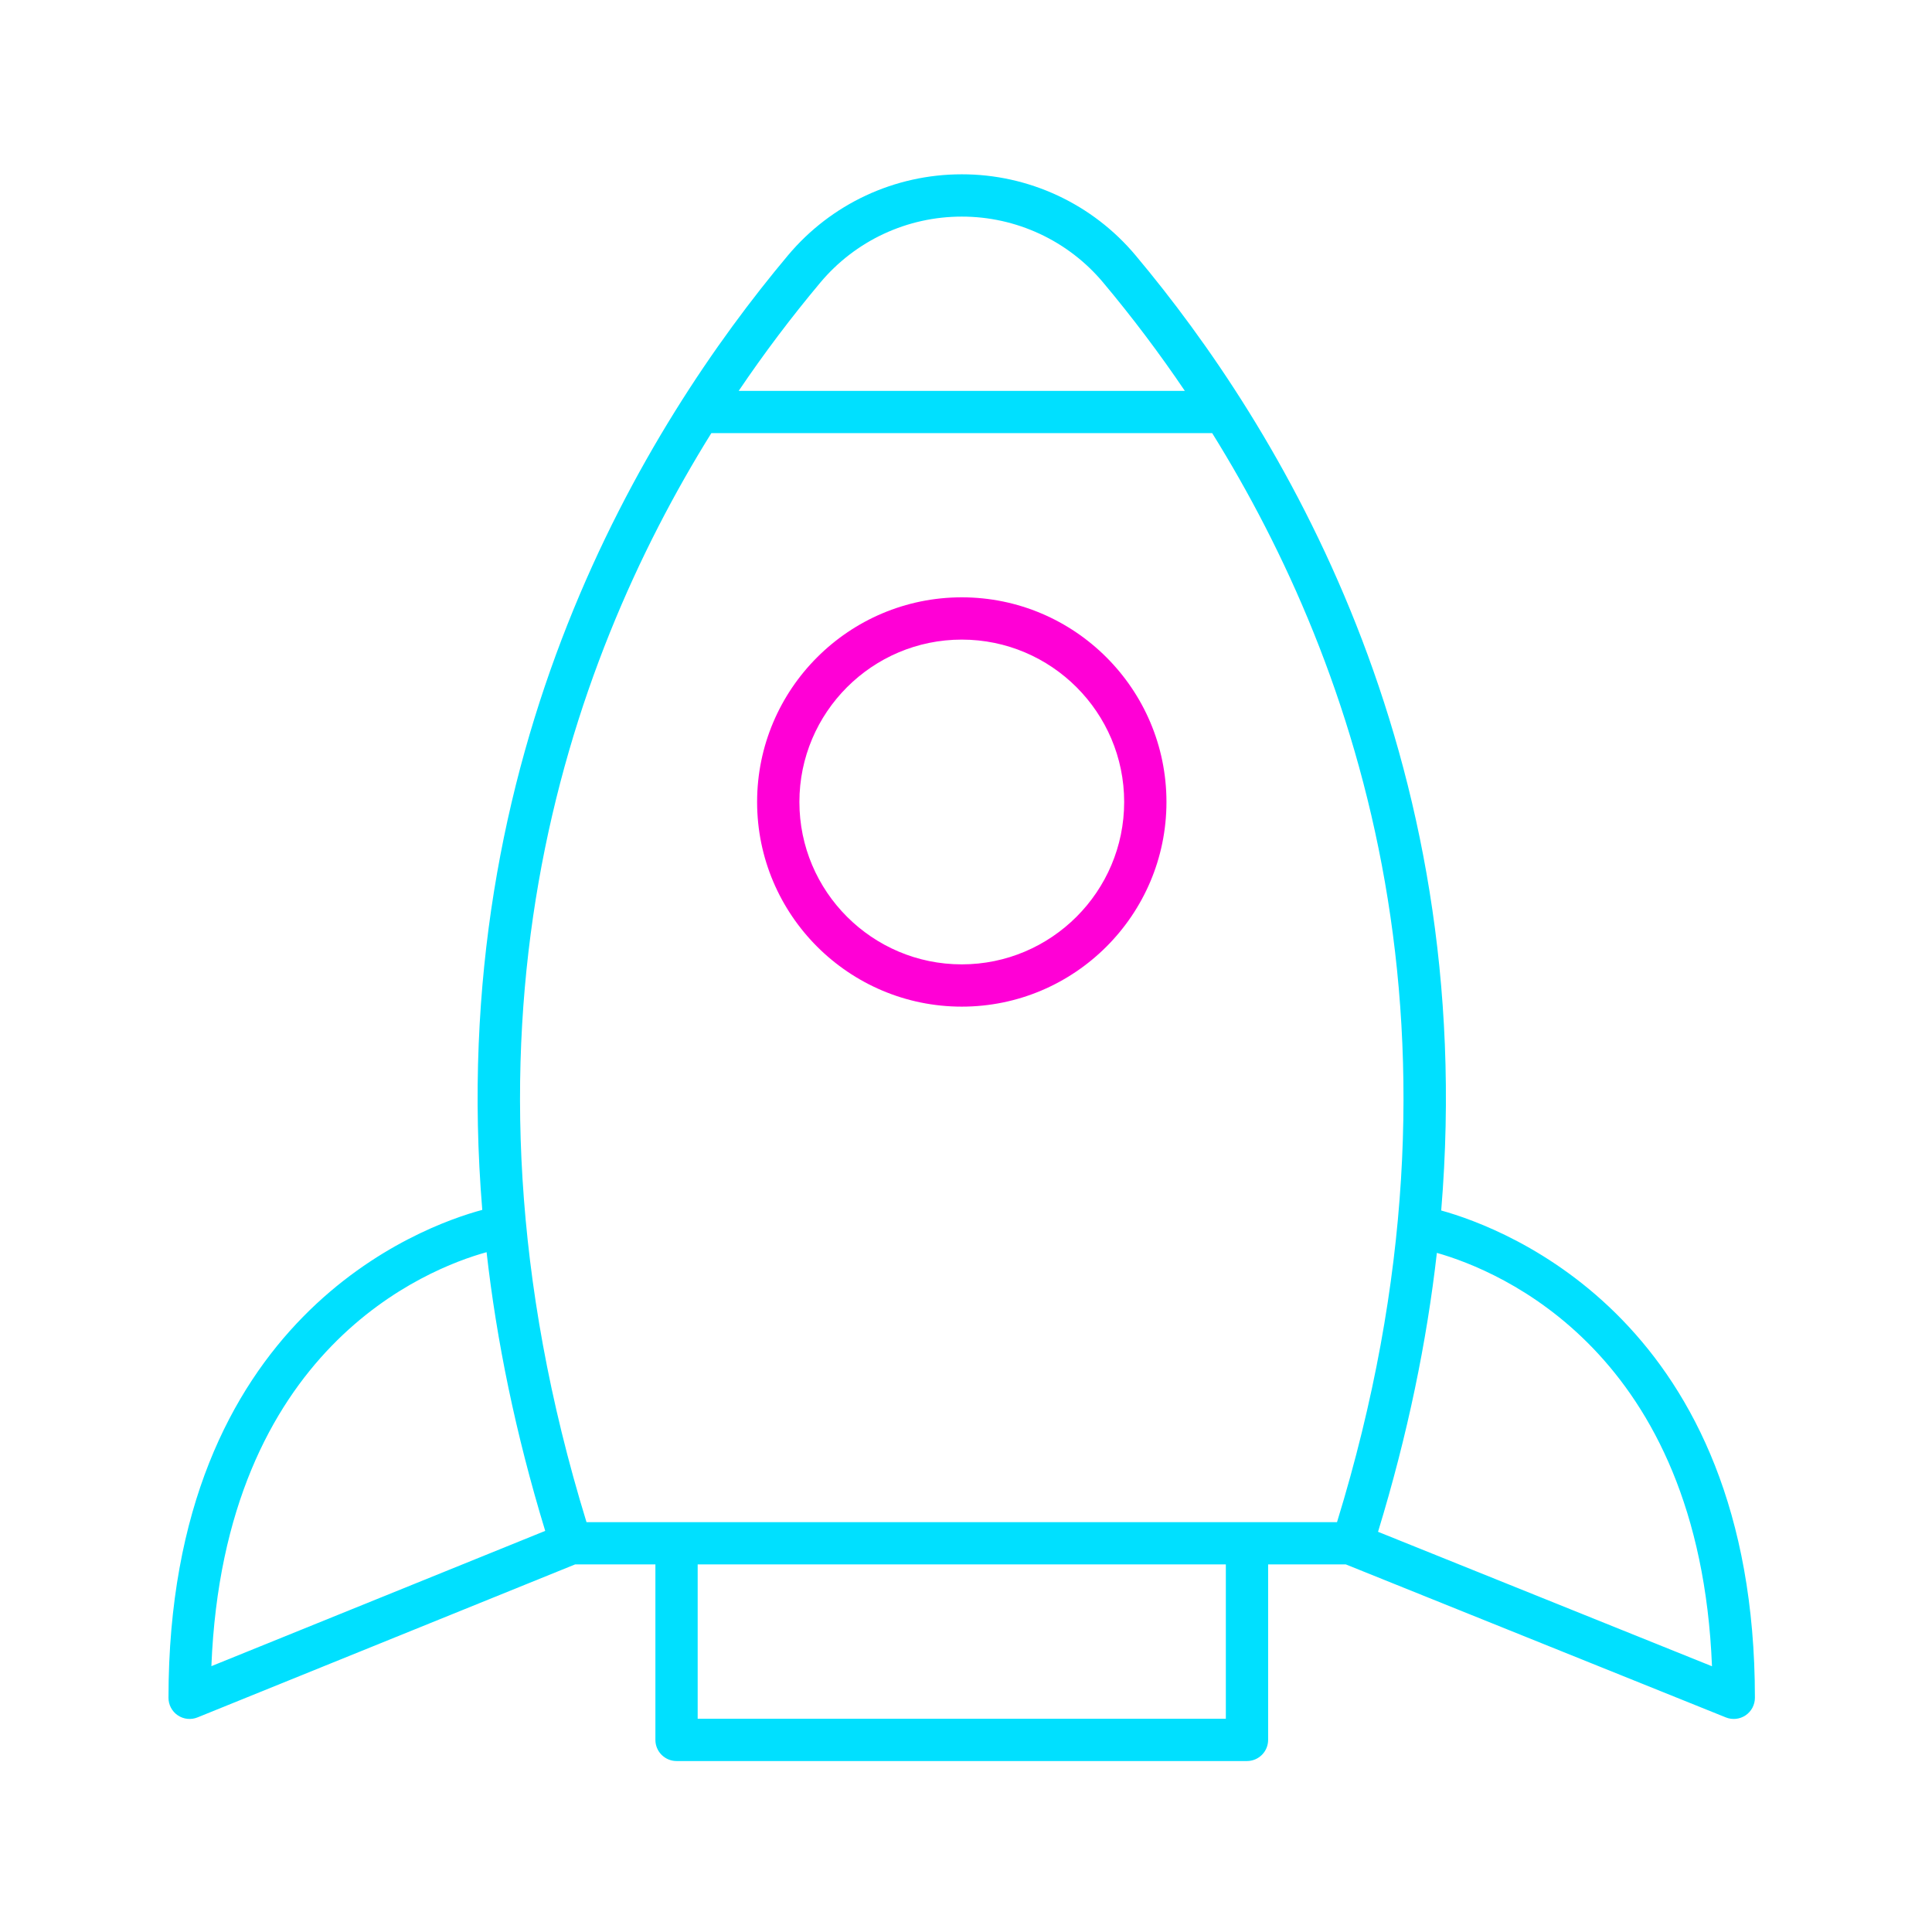 <svg width="172" height="172" viewBox="0 0 172 172" fill="none" xmlns="http://www.w3.org/2000/svg">
<g id="Group" filter="url(#filter0_d_1_82)">
<path id="Vector" d="M15 151.148C14.999 151.457 15.074 151.761 15.219 152.034C15.363 152.307 15.573 152.54 15.829 152.712C16.085 152.885 16.38 152.992 16.687 153.023C16.994 153.055 17.304 153.01 17.59 152.893L51.198 139.276H58.348V154.897C58.348 155.397 58.546 155.875 58.899 156.228C59.252 156.581 59.731 156.78 60.23 156.78H111.015C111.514 156.78 111.993 156.581 112.346 156.228C112.699 155.875 112.897 155.397 112.897 154.897V139.276H119.818L153.65 152.897C153.935 153.012 154.245 153.055 154.551 153.022C154.857 152.989 155.151 152.882 155.406 152.71C155.661 152.537 155.87 152.305 156.014 152.033C156.158 151.761 156.234 151.458 156.234 151.15C156.234 117.681 134.056 109.36 128.306 107.766C131.698 66.929 113.795 37.87 101.1 22.738C99.206 20.475 96.838 18.655 94.164 17.408C91.49 16.16 88.575 15.515 85.624 15.518H85.623C79.637 15.518 73.996 18.149 70.147 22.738C57.46 37.864 39.566 66.906 42.935 107.712C37.629 109.135 15 117.202 15 151.152V151.148ZM43.319 111.478C44.206 119.334 45.892 127.61 48.538 136.29L18.819 148.333C19.952 119.983 38.077 112.929 43.319 111.478ZM109.133 153.015H62.112V139.276H109.133V153.015ZM152.413 148.342L122.682 136.371C125.336 127.685 127.028 119.402 127.92 111.54C133.456 113.113 151.291 120.341 152.413 148.342ZM73.031 25.156C74.572 23.316 76.499 21.836 78.674 20.821C80.85 19.807 83.222 19.282 85.623 19.284C88.023 19.281 90.395 19.806 92.571 20.821C94.747 21.835 96.673 23.315 98.214 25.156C100.801 28.243 103.226 31.46 105.481 34.797H65.764C68.018 31.46 70.445 28.243 73.031 25.156ZM63.328 38.561H107.917C120.772 59.218 132.362 92.152 119.031 135.511H52.214C38.885 92.154 50.473 59.22 63.328 38.561Z" fill="#00E0FF"/>
<path id="Vector_2" d="M85.623 89.618C95.671 89.618 103.846 81.446 103.846 71.399C103.846 61.35 95.671 53.178 85.623 53.178C75.576 53.178 67.403 61.35 67.403 71.397C67.403 81.446 75.576 89.618 85.623 89.618ZM85.623 56.942C93.594 56.942 100.081 63.426 100.081 71.397C100.081 79.368 93.594 85.854 85.623 85.854C77.652 85.854 71.168 79.37 71.168 71.399C71.168 63.428 77.652 56.942 85.623 56.942Z" fill="#FF00D6"/>
</g>
<defs>
<filter id="filter0_d_1_82" x="0" y="0.518" width="171.234" height="171.262" filterUnits="userSpaceOnUse" color-interpolation-filters="sRGB">
<feFlood flood-opacity="0" result="BackgroundImageFix"/>
<feColorMatrix in="SourceAlpha" type="matrix" values="0 0 0 0 0 0 0 0 0 0 0 0 0 0 0 0 0 0 127 0" result="hardAlpha"/>
<feOffset/>
<feGaussianBlur stdDeviation="7.5"/>
<feColorMatrix type="matrix" values="0 0 0 0 1 0 0 0 0 0 0 0 0 0 0.839 0 0 0 1 0"/>
<feBlend mode="normal" in2="BackgroundImageFix" result="effect1_dropShadow_1_82"/>
<feBlend mode="normal" in="SourceGraphic" in2="effect1_dropShadow_1_82" result="shape"/>
</filter>
</defs>
</svg>
